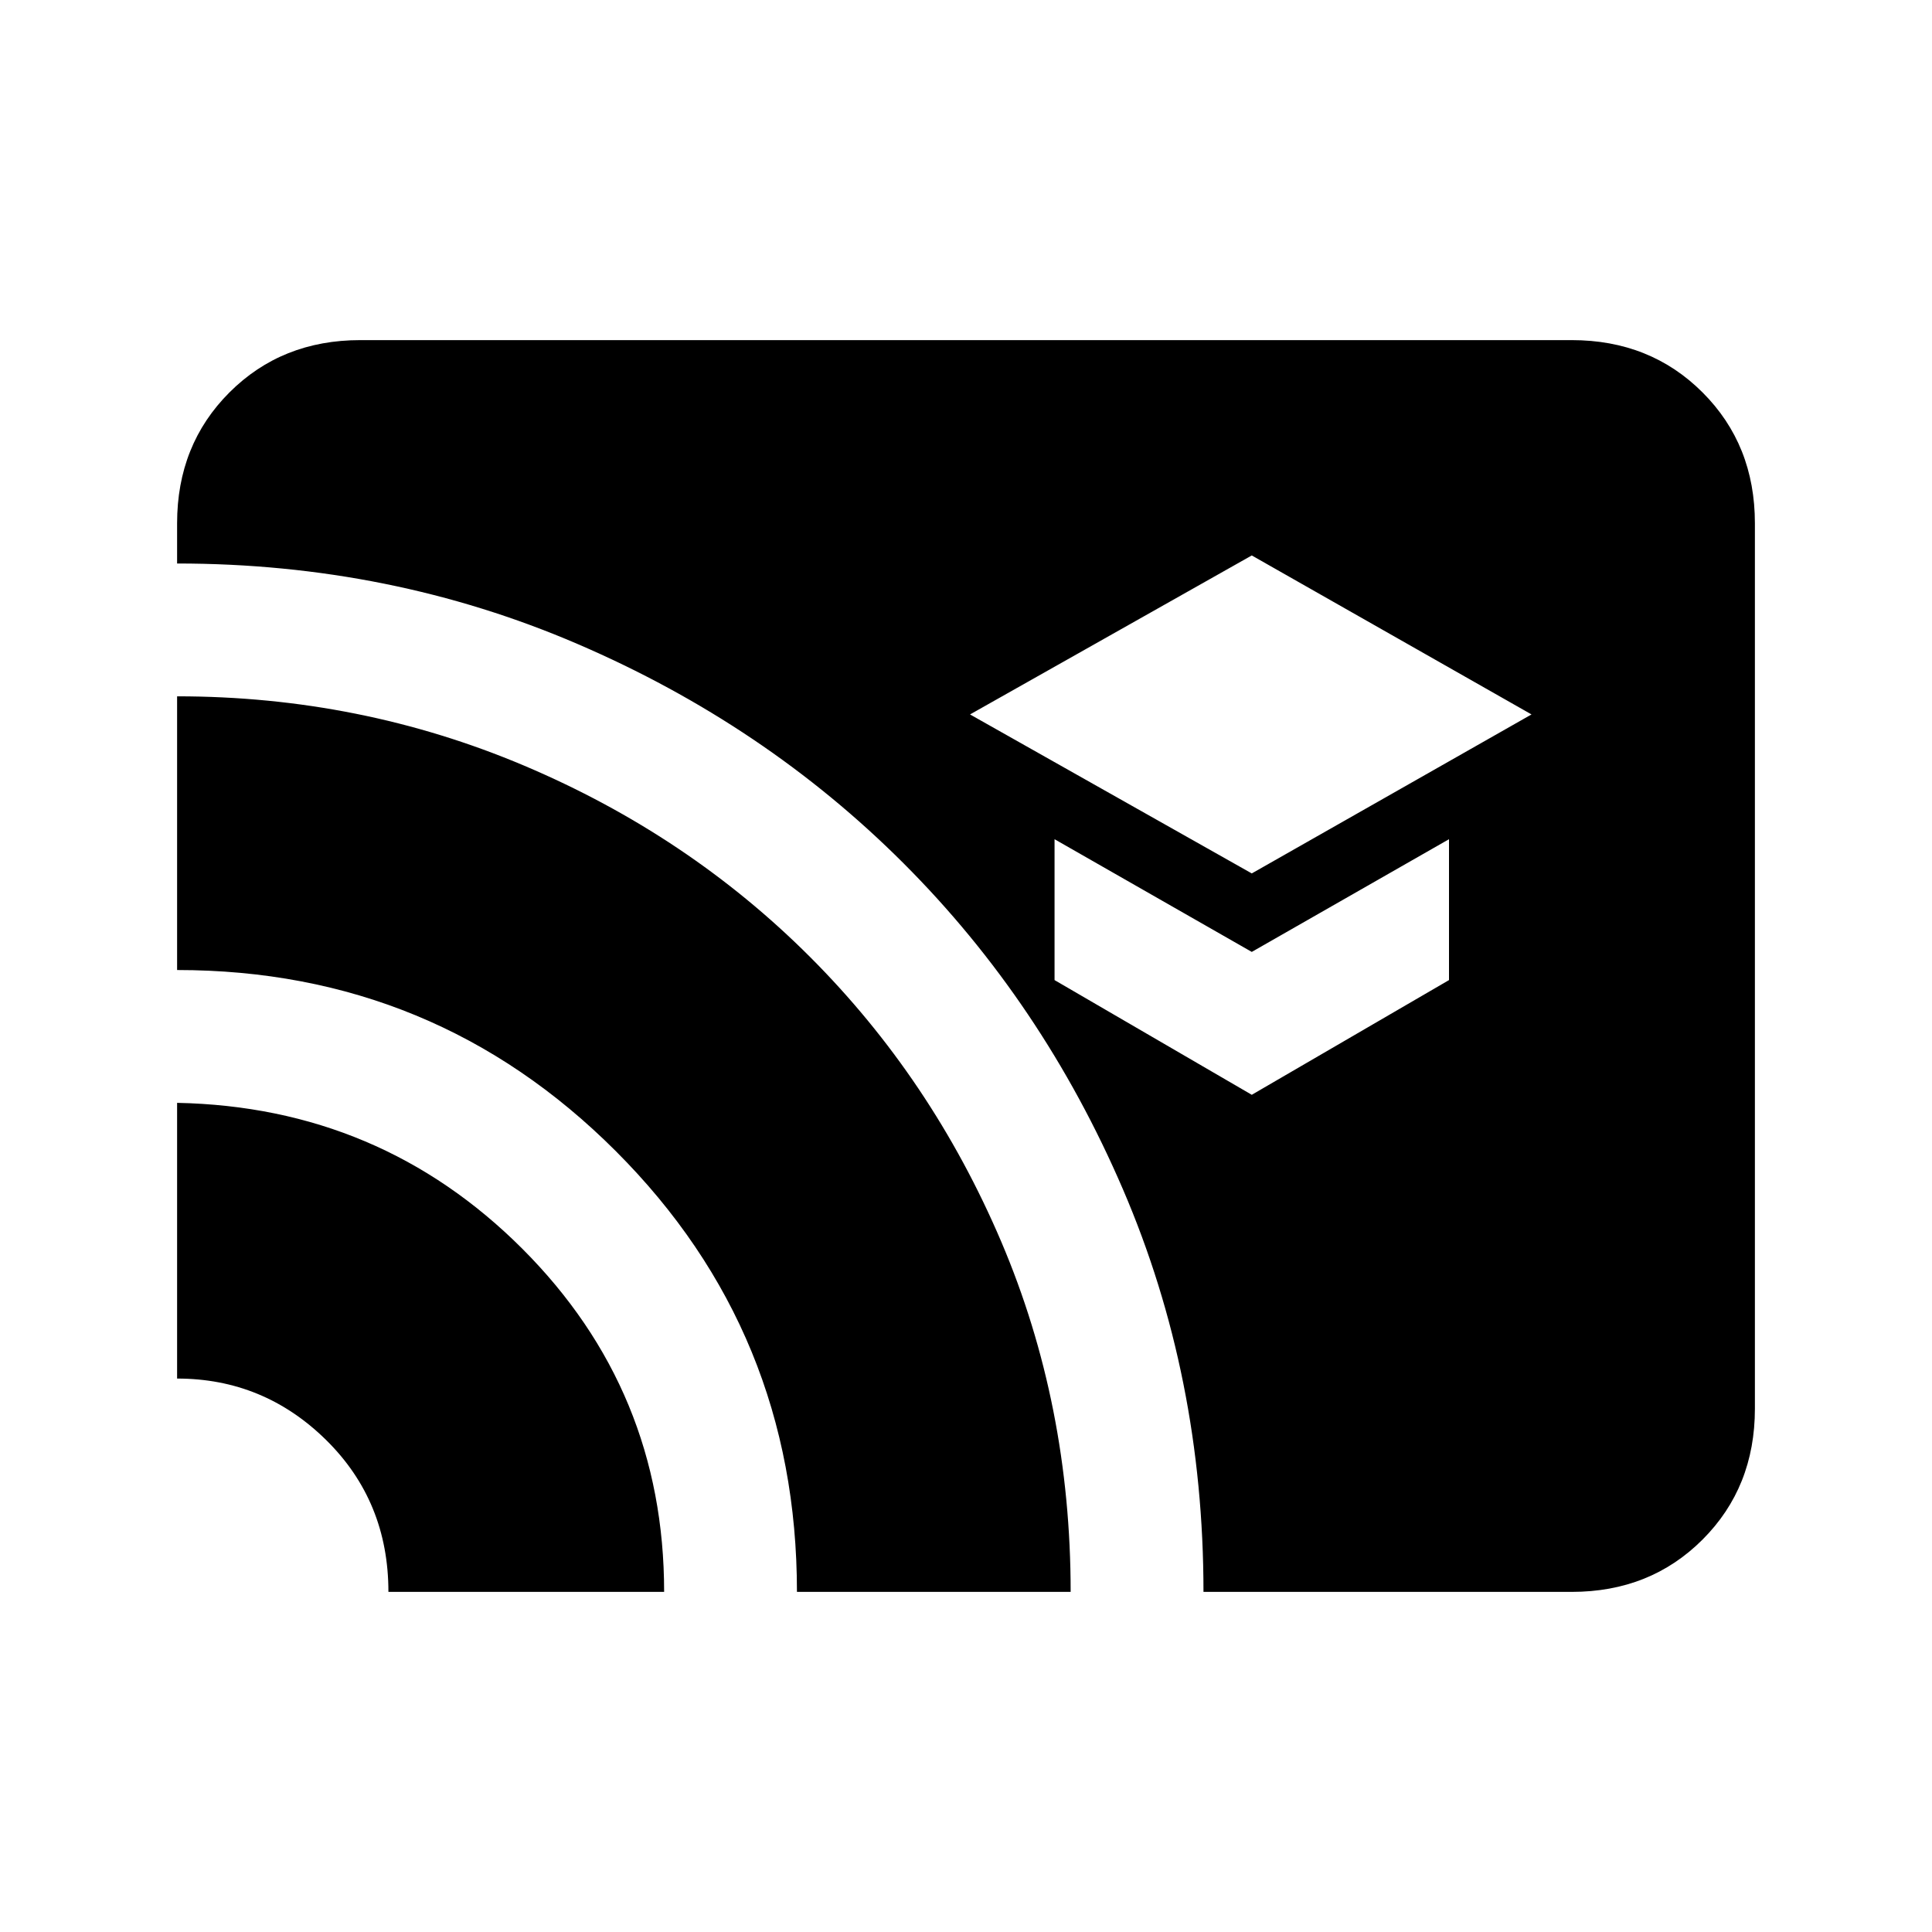 <svg xmlns="http://www.w3.org/2000/svg" height="24" width="24"><path d="m15.55 10.85 3.475-1.975L15.55 6.9l-3.5 1.975Zm0 2.75L18 12.175v-1.75l-2.45 1.4-2.45-1.4v1.75Zm-.6 6.175q0-2.675-1-5t-2.725-4.05Q9.5 9 7.175 8 4.85 7 2.2 7v-.5q0-.975.65-1.625t1.625-.65h15.05q.975 0 1.625.65T21.8 6.5v11q0 .975-.65 1.625t-1.625.65Zm-5.05 0q0-3.225-2.25-5.475-2.25-2.25-5.45-2.25v-3.4q2.275 0 4.313.862 2.037.863 3.549 2.375 1.513 1.513 2.376 3.538.862 2.025.862 4.35Zm-5.075 0q0-1.125-.775-1.888-.775-.762-1.85-.762V13.7q2.525.05 4.288 1.812 1.762 1.763 1.762 4.263Z"/></svg>